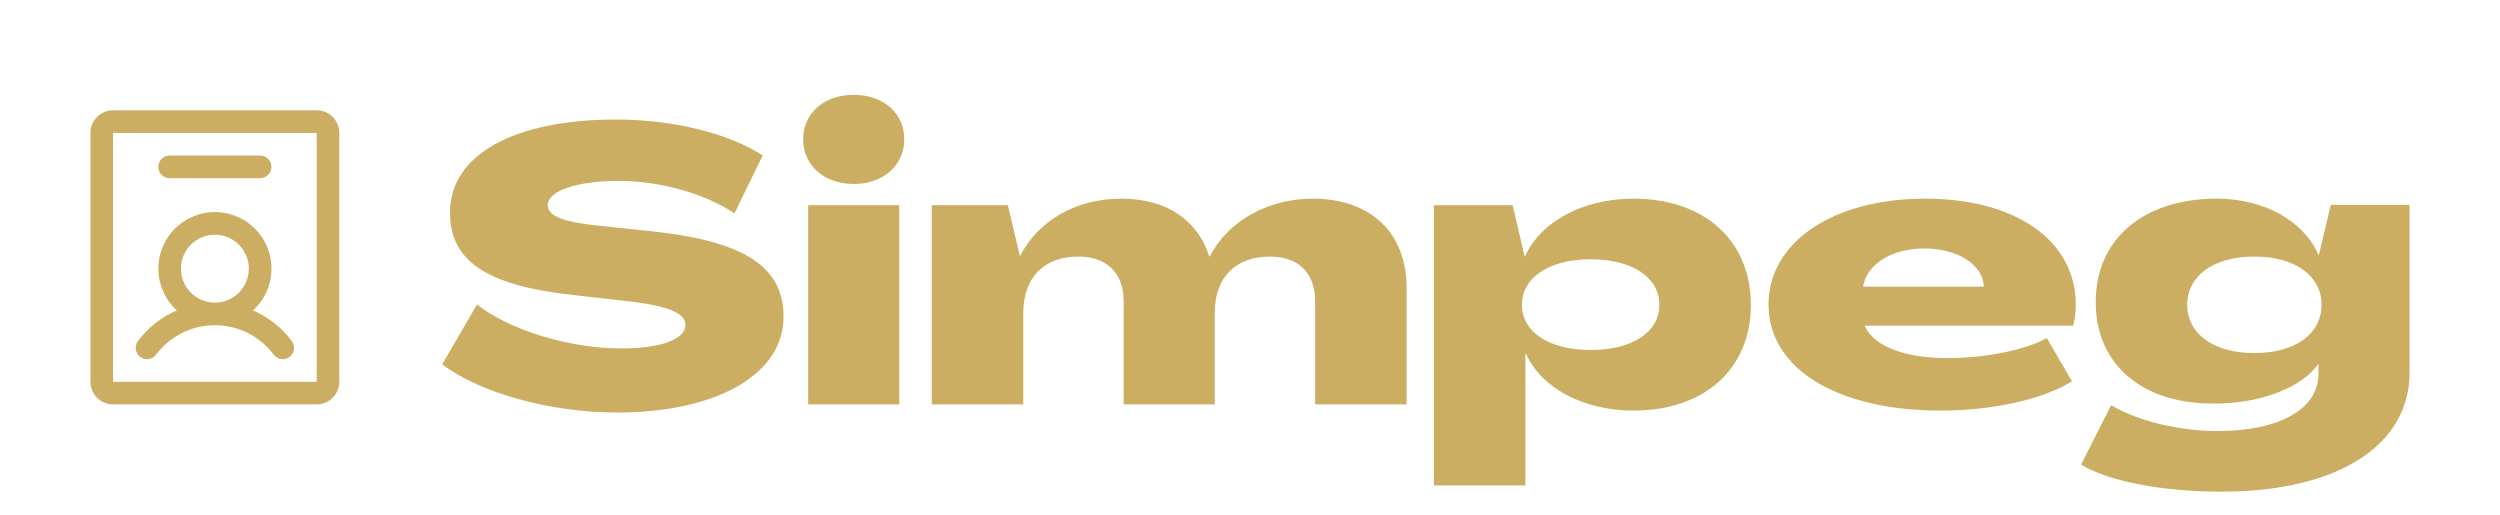 <svg width="3400" height="700" viewBox="0 0 3400 700" fill="none" xmlns="http://www.w3.org/2000/svg">
<path d="M190.673 485.385C192.29 486.6 194.131 487.484 196.09 487.987C198.049 488.49 200.088 488.602 202.09 488.316C204.092 488.031 206.019 487.353 207.759 486.322C209.499 485.291 211.019 483.927 212.231 482.308C221.546 469.888 233.624 459.808 247.51 452.865C261.395 445.922 276.706 442.308 292.231 442.308C307.756 442.308 323.067 445.922 336.952 452.865C350.838 459.808 362.916 469.888 372.231 482.308C373.443 483.924 374.962 485.286 376.7 486.315C378.439 487.344 380.363 488.021 382.363 488.307C384.363 488.593 386.4 488.482 388.357 487.98C390.314 487.479 392.153 486.597 393.77 485.385C395.386 484.172 396.748 482.654 397.777 480.915C398.806 479.177 399.483 477.253 399.769 475.253C400.055 473.253 399.943 471.216 399.442 469.259C398.941 467.302 398.059 465.462 396.846 463.846C383.224 445.582 365.058 431.202 344.154 422.135C355.61 411.676 363.636 397.998 367.179 382.896C370.721 367.794 369.616 351.974 364.007 337.512C358.398 323.05 348.548 310.621 335.749 301.857C322.95 293.093 307.801 288.404 292.289 288.404C276.777 288.404 261.627 293.093 248.828 301.857C236.03 310.621 226.179 323.05 220.57 337.512C214.961 351.974 213.856 367.794 217.399 382.896C220.942 397.998 228.968 411.676 240.423 422.135C219.478 431.184 201.27 445.566 187.615 463.846C185.165 467.108 184.111 471.209 184.684 475.249C185.258 479.288 187.412 482.934 190.673 485.385ZM292.231 319.231C301.359 319.231 310.283 321.938 317.873 327.009C325.463 332.081 331.378 339.289 334.872 347.722C338.365 356.156 339.279 365.436 337.498 374.389C335.717 383.342 331.321 391.566 324.867 398.02C318.412 404.475 310.188 408.871 301.235 410.652C292.282 412.432 283.002 411.518 274.569 408.025C266.135 404.532 258.927 398.616 253.855 391.026C248.784 383.436 246.077 374.513 246.077 365.385C246.077 353.144 250.94 341.404 259.595 332.749C268.251 324.093 279.99 319.231 292.231 319.231ZM430.693 150H153.769C145.609 150 137.782 153.242 132.012 159.012C126.242 164.782 123 172.609 123 180.769V519.231C123 527.391 126.242 535.218 132.012 540.988C137.782 546.758 145.609 550 153.769 550H430.693C438.853 550 446.679 546.758 452.45 540.988C458.22 535.218 461.462 527.391 461.462 519.231V180.769C461.462 172.609 458.22 164.782 452.45 159.012C446.679 153.242 438.853 150 430.693 150ZM430.693 519.231H153.769V180.769H430.693V519.231ZM215.308 226.923C215.308 222.843 216.929 218.93 219.814 216.045C222.699 213.159 226.612 211.538 230.692 211.538H353.77C357.85 211.538 361.763 213.159 364.648 216.045C367.533 218.93 369.154 222.843 369.154 226.923C369.154 231.003 367.533 234.916 364.648 237.802C361.763 240.687 357.85 242.308 353.77 242.308H230.692C226.612 242.308 222.699 240.687 219.814 237.802C216.929 234.916 215.308 231.003 215.308 226.923Z" fill="#CBAE62"/>
<path d="M838.8 561.025C748.5 561.025 651.9 534.25 601.5 495.4L648.75 414.025C692.325 448.675 773.7 473.875 845.625 473.875C898.65 473.875 932.25 461.275 932.25 441.85C932.25 425.575 908.1 415.6 850.875 409.3L781.575 401.425C662.925 388.825 612 355.75 612 289.075C612 208.225 703.35 162.55 837.225 162.55C916.5 162.55 991.05 181.45 1037.25 211.375L998.925 290.125C957.975 262.825 896.025 245.5 838.275 246.025C784.725 246.55 745.35 259.15 744.825 279.1C744.825 293.275 765.825 302.2 814.125 306.925L883.95 314.275C1011 327.4 1065.6 362.05 1065.6 430.3C1066.13 508 976.875 561.025 838.8 561.025ZM1161.06 250.225C1121.16 250.225 1092.28 225.025 1092.28 189.325C1092.28 153.625 1121.16 128.95 1161.06 128.95C1200.96 128.95 1229.83 153.625 1229.83 189.325C1229.83 225.025 1200.96 250.225 1161.06 250.225ZM1099.11 550V279.1H1223.01V550H1099.11ZM1267.22 550V279.1H1370.65L1386.92 347.875H1387.45C1412.12 300.1 1463.05 270.175 1525 270.175C1588 270.175 1629.47 300.625 1644.7 348.925H1645.22C1670.42 299.575 1725.55 270.175 1785.4 270.175C1865.72 270.175 1912.97 318.475 1912.97 390.925V550H1788.55V409.3C1788.55 371.5 1765.97 348.925 1727.12 348.925C1679.87 348.925 1652.05 377.8 1652.05 425.575V550H1528.15V409.3C1528.15 371.5 1505.05 348.925 1466.72 348.925C1419.47 348.925 1391.65 377.8 1391.65 425.575V550H1267.22ZM1950.13 660.25V279.1H2057.23L2073.51 348.925H2074.03C2095.03 301.15 2153.31 270.175 2221.56 270.175C2318.16 270.175 2381.16 327.4 2381.16 414.55C2381.16 501.7 2318.16 558.4 2221.56 558.4C2153.83 558.4 2096.08 527.95 2075.08 480.7H2074.56V660.25H1950.13ZM2163.28 475.975C2219.98 475.975 2256.73 451.825 2256.73 414.55C2256.73 377.275 2219.98 352.6 2163.28 352.6C2107.11 352.6 2069.83 377.275 2069.83 414.55C2069.83 451.825 2107.11 475.975 2163.28 475.975ZM2639.35 558.4C2499.7 558.4 2405.2 502.225 2405.2 414.025C2405.2 329.5 2492.87 270.175 2618.35 270.175C2741.72 270.175 2823.1 327.4 2823.1 414.55C2823.1 422.425 2822.05 433.975 2819.42 442.9H2535.92C2550.1 474.4 2597.35 487 2648.27 487C2701.82 487 2755.9 475.45 2783.72 459.7L2817.85 518.5C2781.1 542.125 2711.8 558.4 2639.35 558.4ZM2533.82 389.875H2698.15C2696.57 358.9 2660.87 337.9 2617.3 337.9C2572.67 337.9 2538.55 359.425 2533.82 389.875ZM3021.34 668.65C2939.97 668.65 2867.52 654.475 2830.24 631.9L2871.19 551.05C2907.42 572.575 2963.07 586.225 3016.09 586.225C3100.09 586.225 3153.12 556.3 3153.12 508.525V495.4H3152.59C3129.49 527.95 3073.32 548.95 3010.32 548.95C2912.67 548.95 2850.19 495.4 2850.19 410.875C2850.19 325.3 2914.77 270.175 3015.04 270.175C3078.57 270.175 3133.17 300.1 3153.12 346.825H3153.64L3169.92 278.575H3277.02V506.425C3277.02 606.175 3178.84 668.65 3021.34 668.65ZM3065.97 480.175C3121.62 480.175 3157.32 453.925 3157.32 414.55C3157.32 375.175 3121.62 348.925 3065.97 348.925C3010.32 348.925 2974.62 375.175 2974.62 414.55C2974.62 453.925 3010.32 480.175 3065.97 480.175Z" fill="#CBAE62"/>
</svg>
